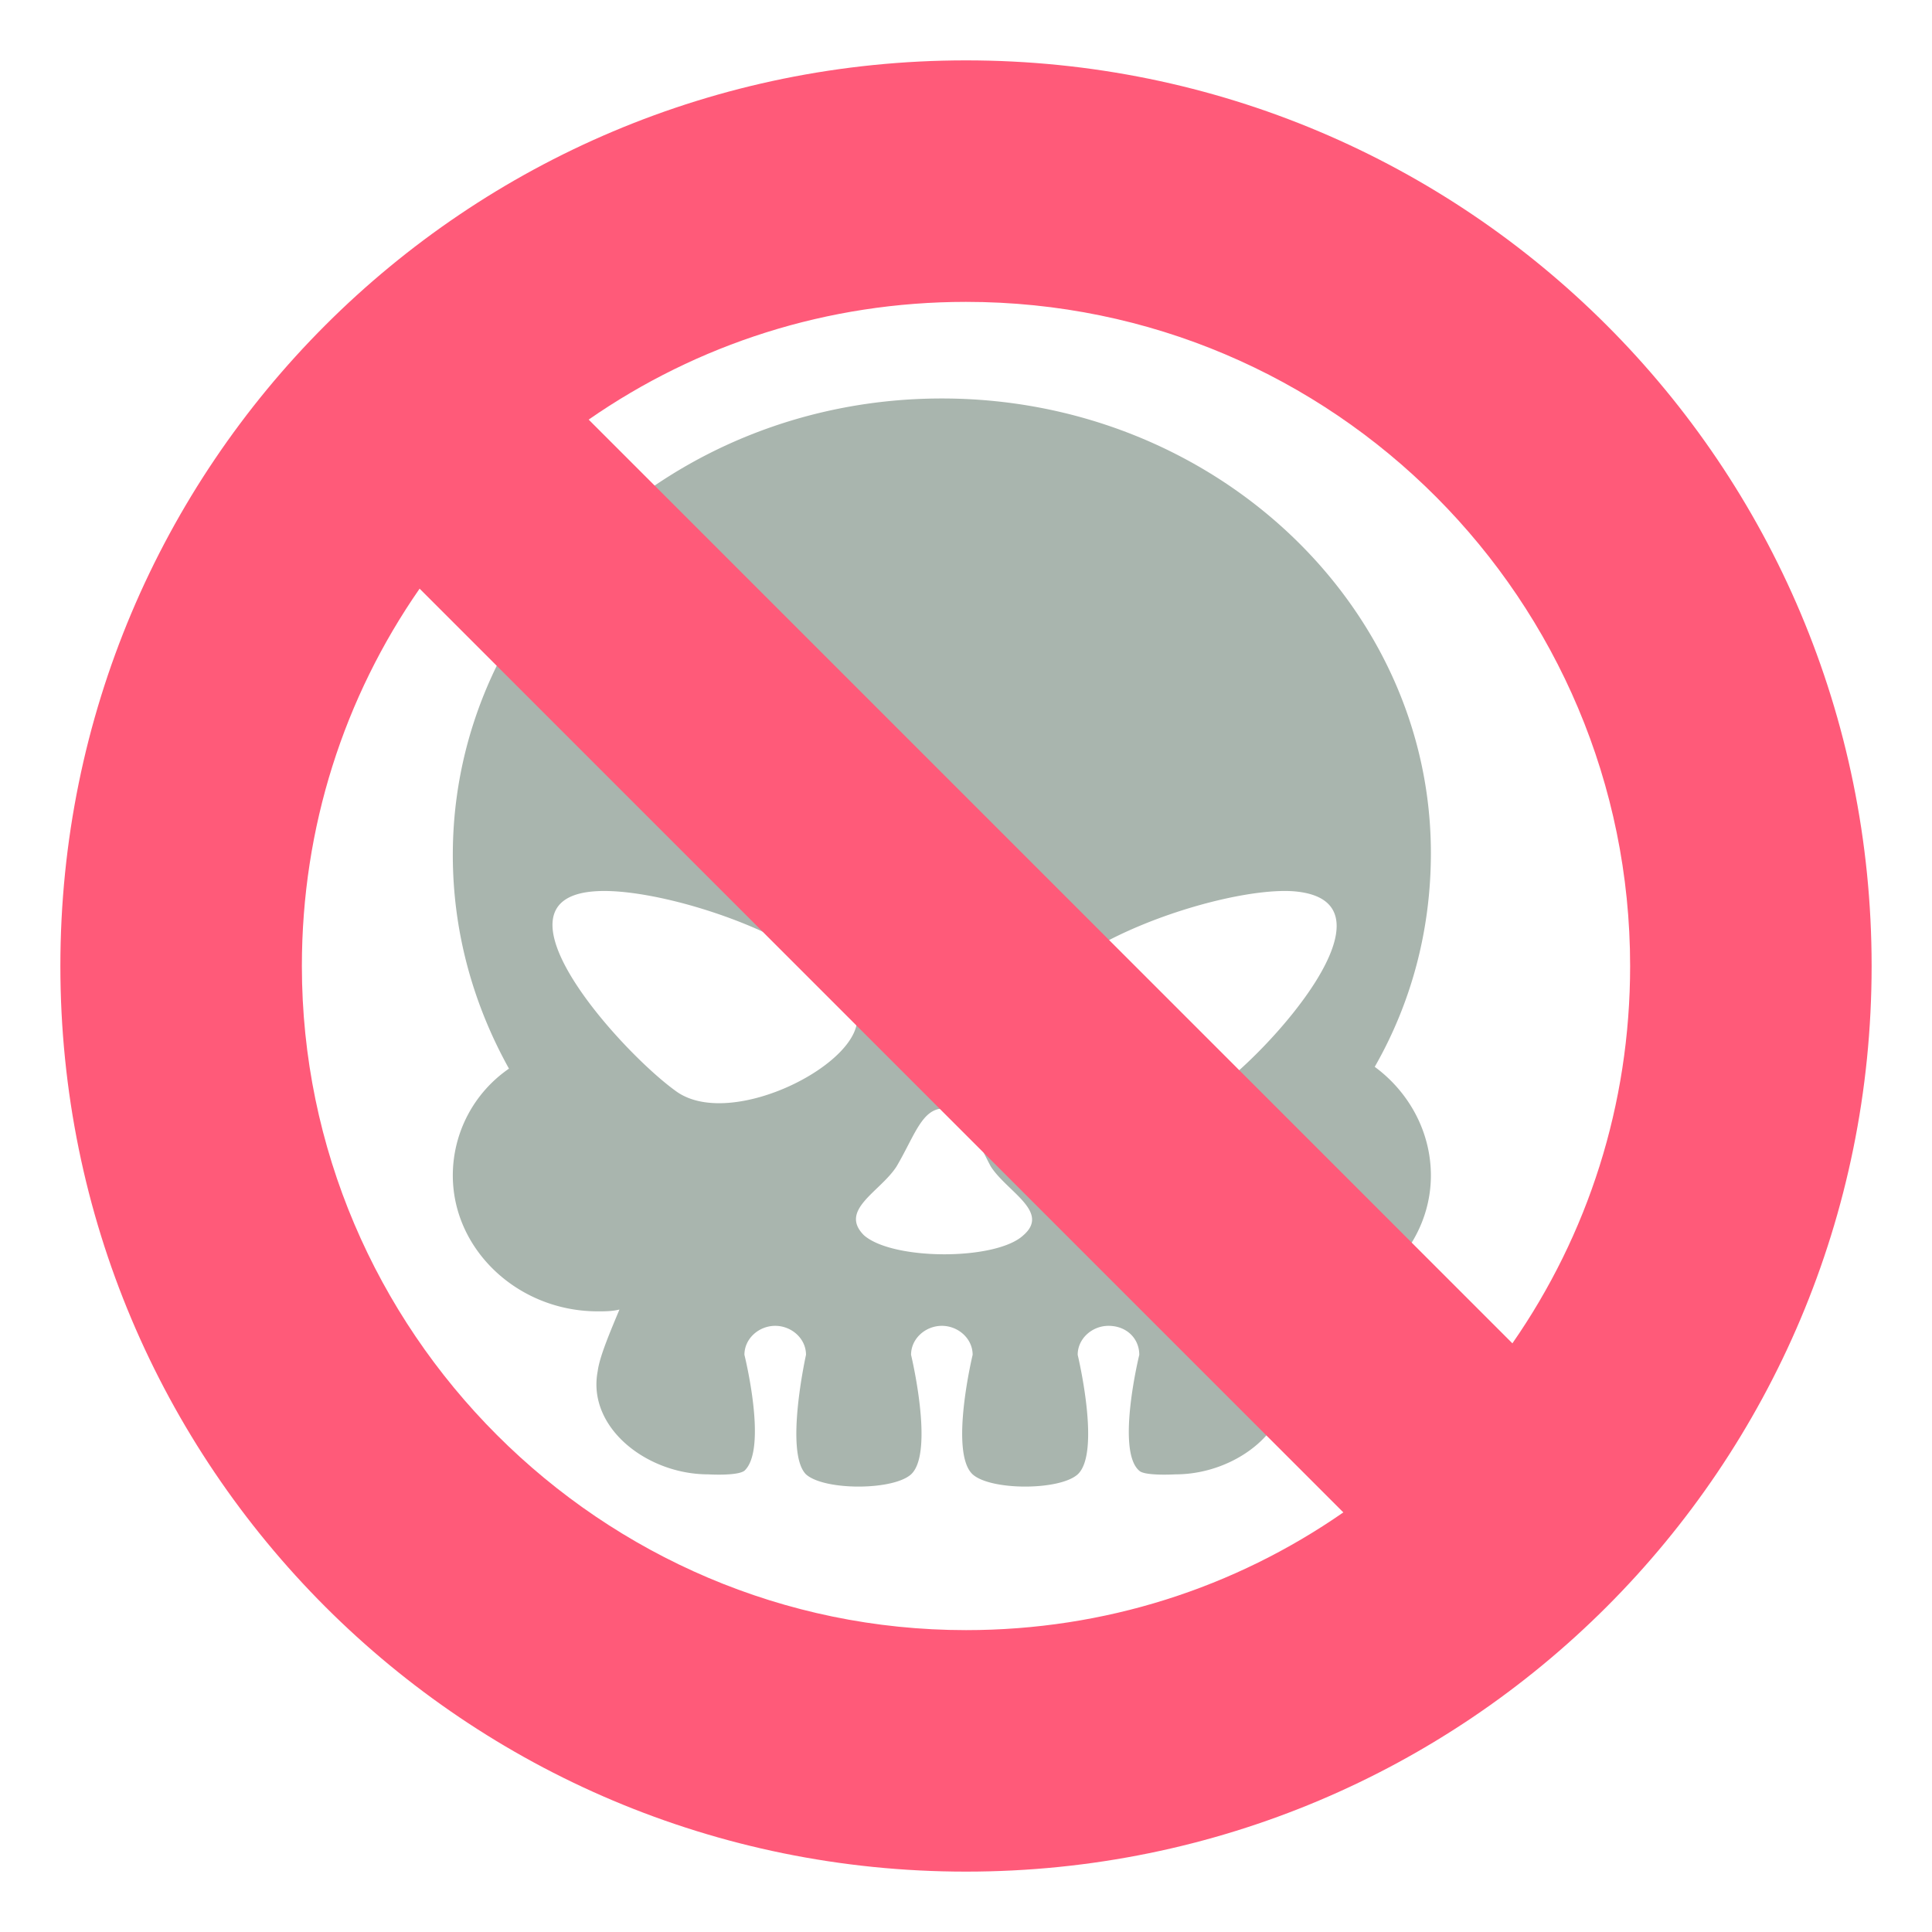 <svg xmlns="http://www.w3.org/2000/svg" viewBox="0 0 64 64">
    <title>No Piracy</title>
    <path transform="scale(0.6) translate(20,20)" fill="#a9b5ae" d="M55.9 38.9c2-3.5 3.1-7.5 3.1-11.8C59 13.3 46.9 2 32 2S5 13.3 5 27.2c0 4.2 1.1 8.2 3.1 11.8A7.16 7.16 0 0 0 5 44.9c0 4.1 3.6 7.5 8 7.5.4 0 .8 0 1.2-.1-.5 1.2-1.1 2.6-1.2 3.4-.6 3.1 2.7 5.7 6.1 5.7 0 0 1.6.1 2-.2 1.3-1.2 0-6.4 0-6.4 0-.9.8-1.6 1.7-1.6s1.7.7 1.7 1.6c0 0-1.2 5.4 0 6.6 1 .9 4.8.9 5.8 0 1.3-1.2 0-6.6 0-6.6 0-.9.8-1.6 1.7-1.6.9 0 1.7.7 1.7 1.6 0 0-1.3 5.4 0 6.6 1 .9 4.8.9 5.8 0 1.3-1.2 0-6.6 0-6.6 0-.9.8-1.6 1.7-1.6 1 0 1.7.7 1.7 1.6 0 0-1.3 5.3 0 6.4.3.3 2 .2 2 .2 3.4 0 6.7-2.6 6.1-5.7-.1-.7-.7-2.2-1.2-3.4.4.1.8.1 1.2.1 4.4 0 8-3.4 8-7.5 0-2.4-1.2-4.6-3.1-6m-38.5 1.4c-3-2.1-10.9-10.8-4.4-11.1 4-.2 13.7 3.1 14.3 6.8.5 2.6-6.8 6.4-9.9 4.3m19.1 7.9c-1.5 1.4-7.2 1.4-8.8 0-1.4-1.4.9-2.4 1.8-3.8 1-1.7 1.4-3.2 2.6-3.2 1.2 0 1.7 1.5 2.6 3.2.9 1.4 3.3 2.5 1.8 3.8m10.4-7.9c-3 2.1-10.3-1.8-9.9-4.3.6-3.7 10.3-7 14.3-6.8 6.5.4-1.4 9.1-4.4 11.1"/>
    <path fill="#ff5a79" d="M32 2C15.4 2 2 15.4 2 32s13.4 30 30 30 30-13.4 30-30S48.6 2 32 2m22 30c0 4.6-1.4 8.9-3.9 12.5L19.5 13.9C23.1 11.4 27.4 10 32 10c12.2 0 22 9.9 22 22m-44 0c0-4.6 1.4-8.9 3.9-12.5l30.6 30.6C40.9 52.6 36.6 54 32 54c-12.1 0-22-9.9-22-22"/>
</svg>